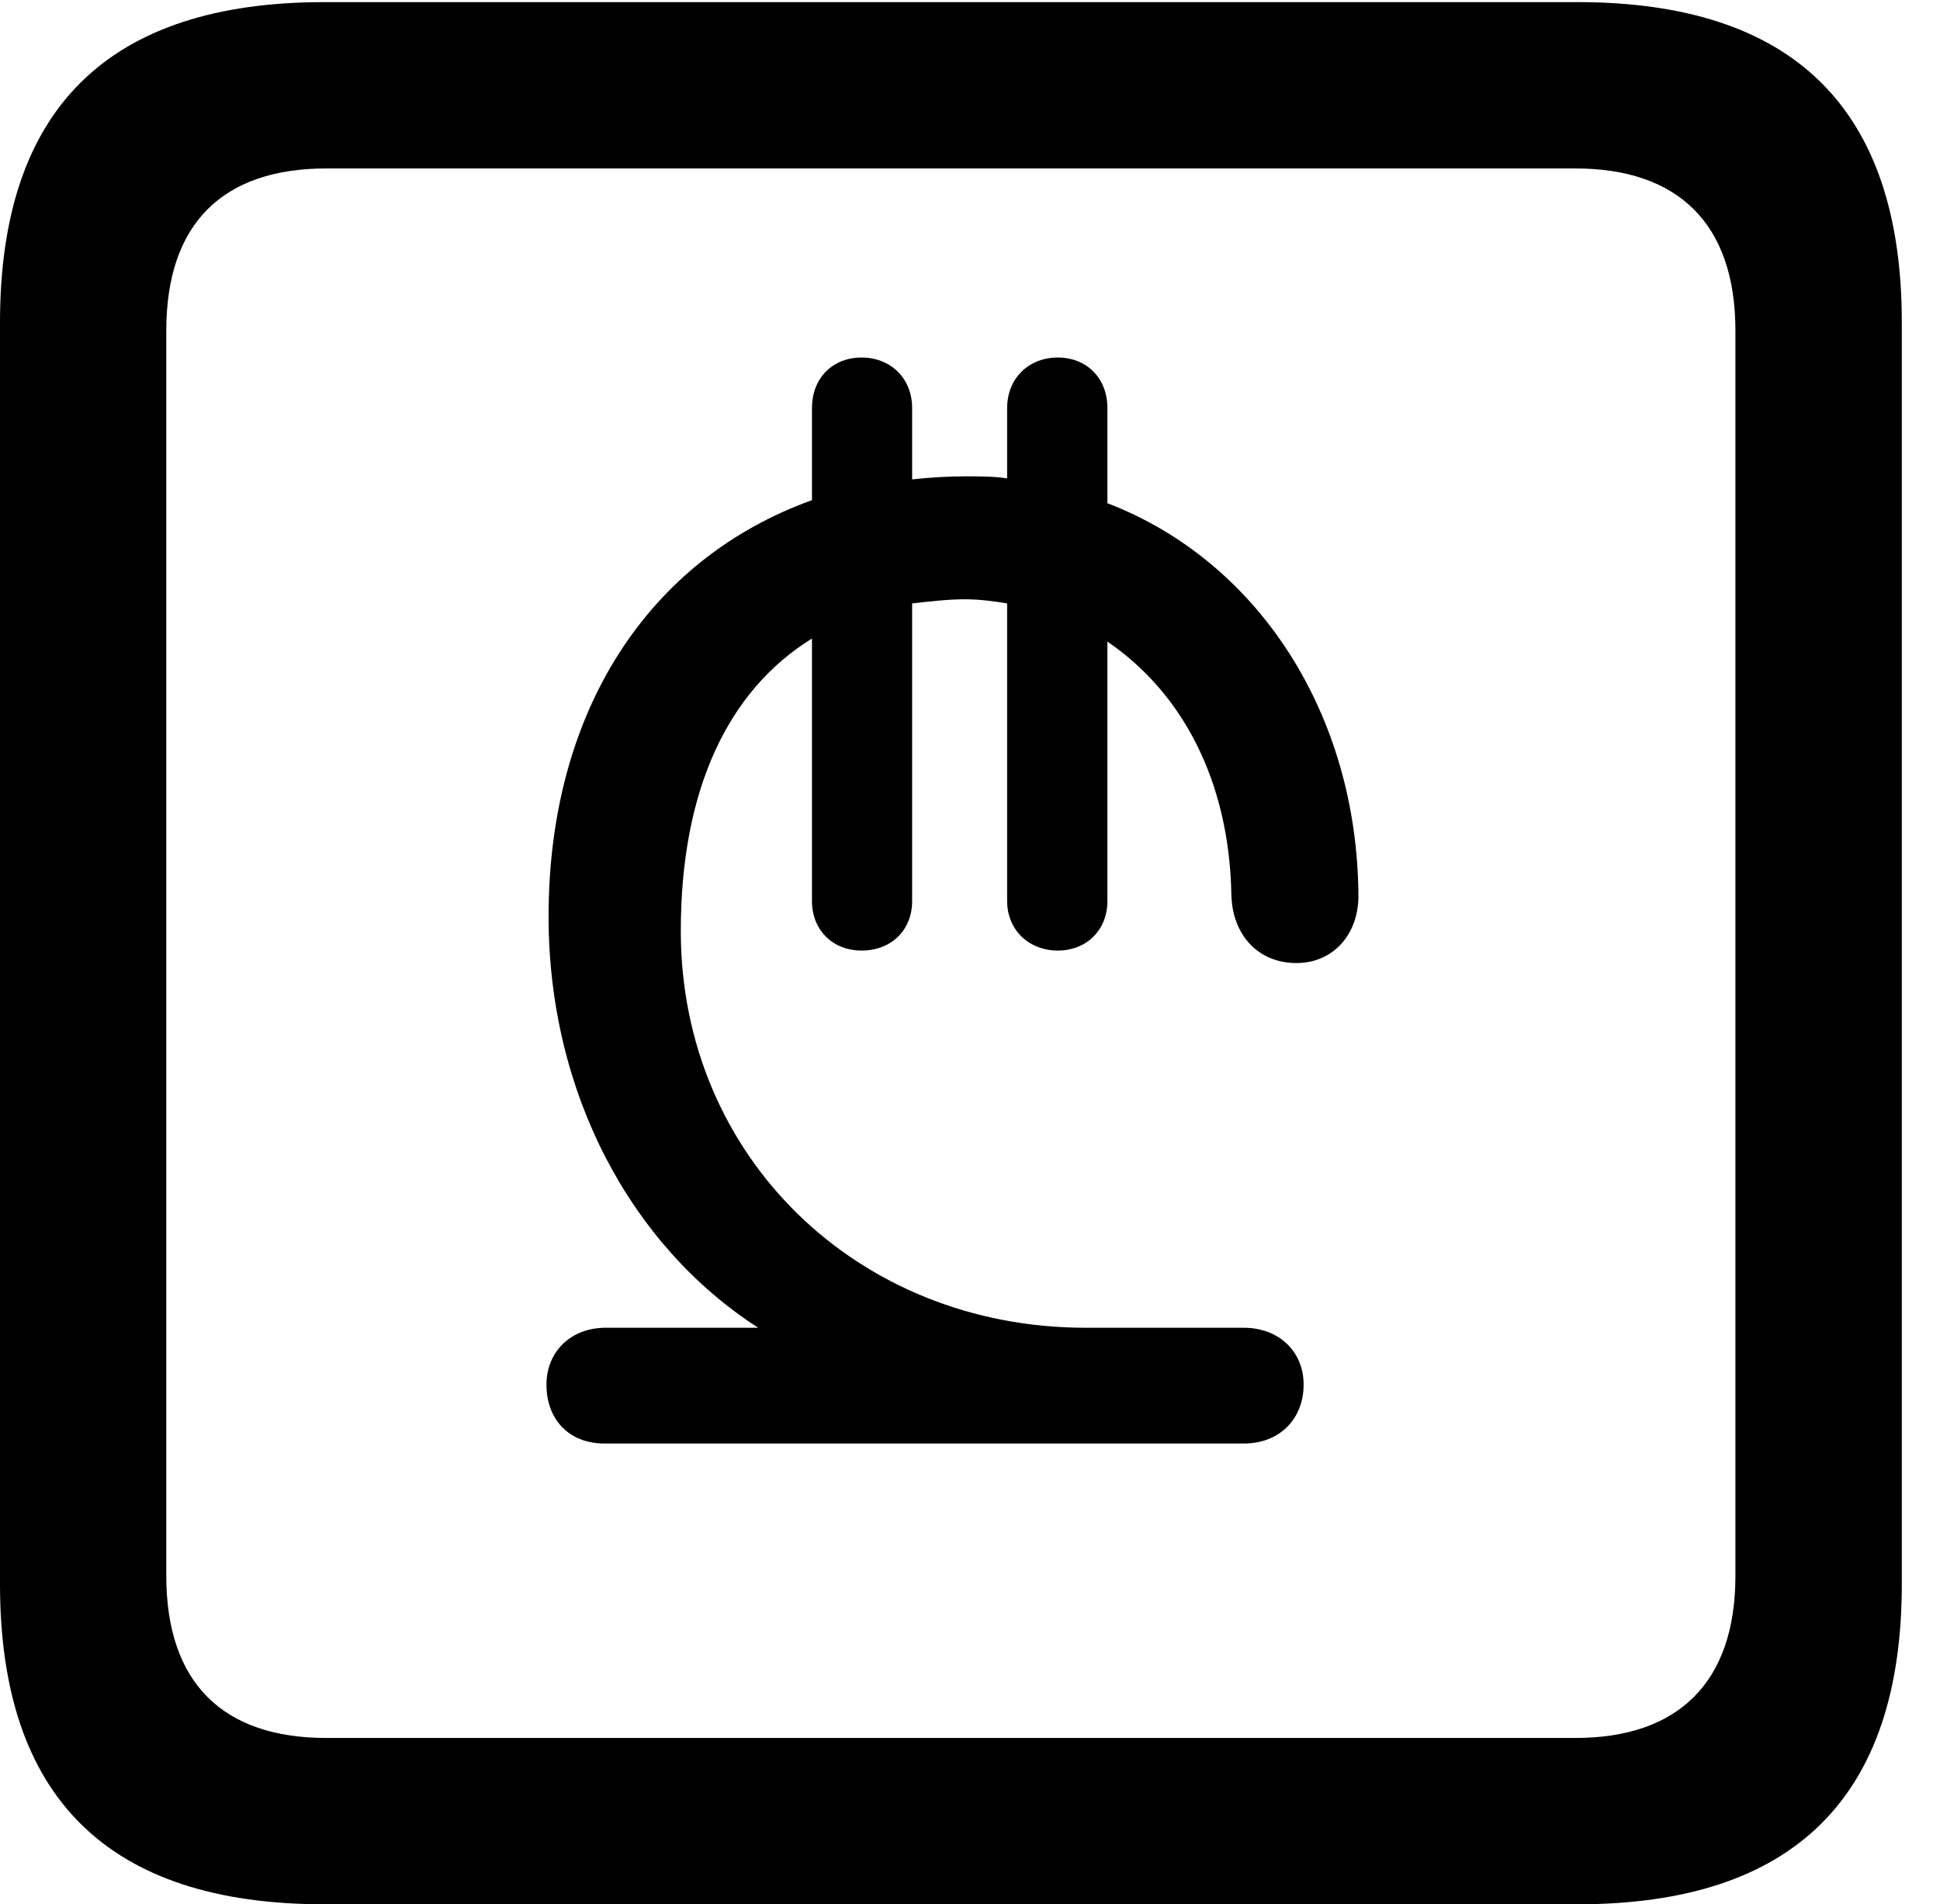 <svg version="1.1" xmlns="http://www.w3.org/2000/svg" xmlns:xlink="http://www.w3.org/1999/xlink" width="18.34" height="17.998" viewBox="0 0 18.34 17.998">
 <g>
  <rect height="17.998" opacity="0" width="18.34" x="0" y="0"/>
  <path d="M3.066 17.998L14.912 17.998C16.963 17.998 17.979 16.982 17.979 14.971L17.979 3.047C17.979 1.035 16.963 0.02 14.912 0.02L3.066 0.02C1.025 0.02 0 1.025 0 3.047L0 14.971C0 16.992 1.025 17.998 3.066 17.998ZM3.086 16.426C2.109 16.426 1.572 15.908 1.572 14.893L1.572 3.125C1.572 2.109 2.109 1.592 3.086 1.592L14.893 1.592C15.859 1.592 16.406 2.109 16.406 3.125L16.406 14.893C16.406 15.908 15.859 16.426 14.893 16.426Z" fill="currentColor"/>
  <path d="M5.713 13.643L11.758 13.643C12.1 13.643 12.324 13.408 12.324 13.086C12.324 12.773 12.09 12.549 11.758 12.549L10.264 12.549C8.105 12.549 6.436 10.928 6.436 8.799C6.436 7.461 6.885 6.523 7.676 6.035L7.676 8.516C7.676 8.789 7.871 8.984 8.145 8.984C8.428 8.984 8.623 8.789 8.623 8.516L8.623 5.703C8.789 5.684 8.965 5.664 9.121 5.664C9.268 5.664 9.404 5.684 9.521 5.703L9.521 8.516C9.521 8.789 9.727 8.984 10 8.984C10.273 8.984 10.469 8.789 10.469 8.516L10.469 6.064C11.172 6.543 11.621 7.373 11.641 8.457C11.65 8.838 11.895 9.102 12.256 9.102C12.598 9.102 12.842 8.838 12.842 8.467C12.832 6.748 11.895 5.303 10.469 4.756L10.469 3.857C10.469 3.574 10.273 3.379 10 3.379C9.727 3.379 9.521 3.574 9.521 3.857L9.521 4.521C9.395 4.502 9.258 4.502 9.131 4.502C8.965 4.502 8.789 4.512 8.623 4.531L8.623 3.857C8.623 3.574 8.418 3.379 8.145 3.379C7.871 3.379 7.676 3.574 7.676 3.857L7.676 4.727C6.133 5.283 5.186 6.719 5.186 8.662C5.186 10.332 5.967 11.777 7.168 12.549L5.723 12.549C5.4 12.549 5.166 12.773 5.166 13.086C5.166 13.418 5.381 13.643 5.713 13.643Z" fill="currentColor"/>
 </g>
</svg>
